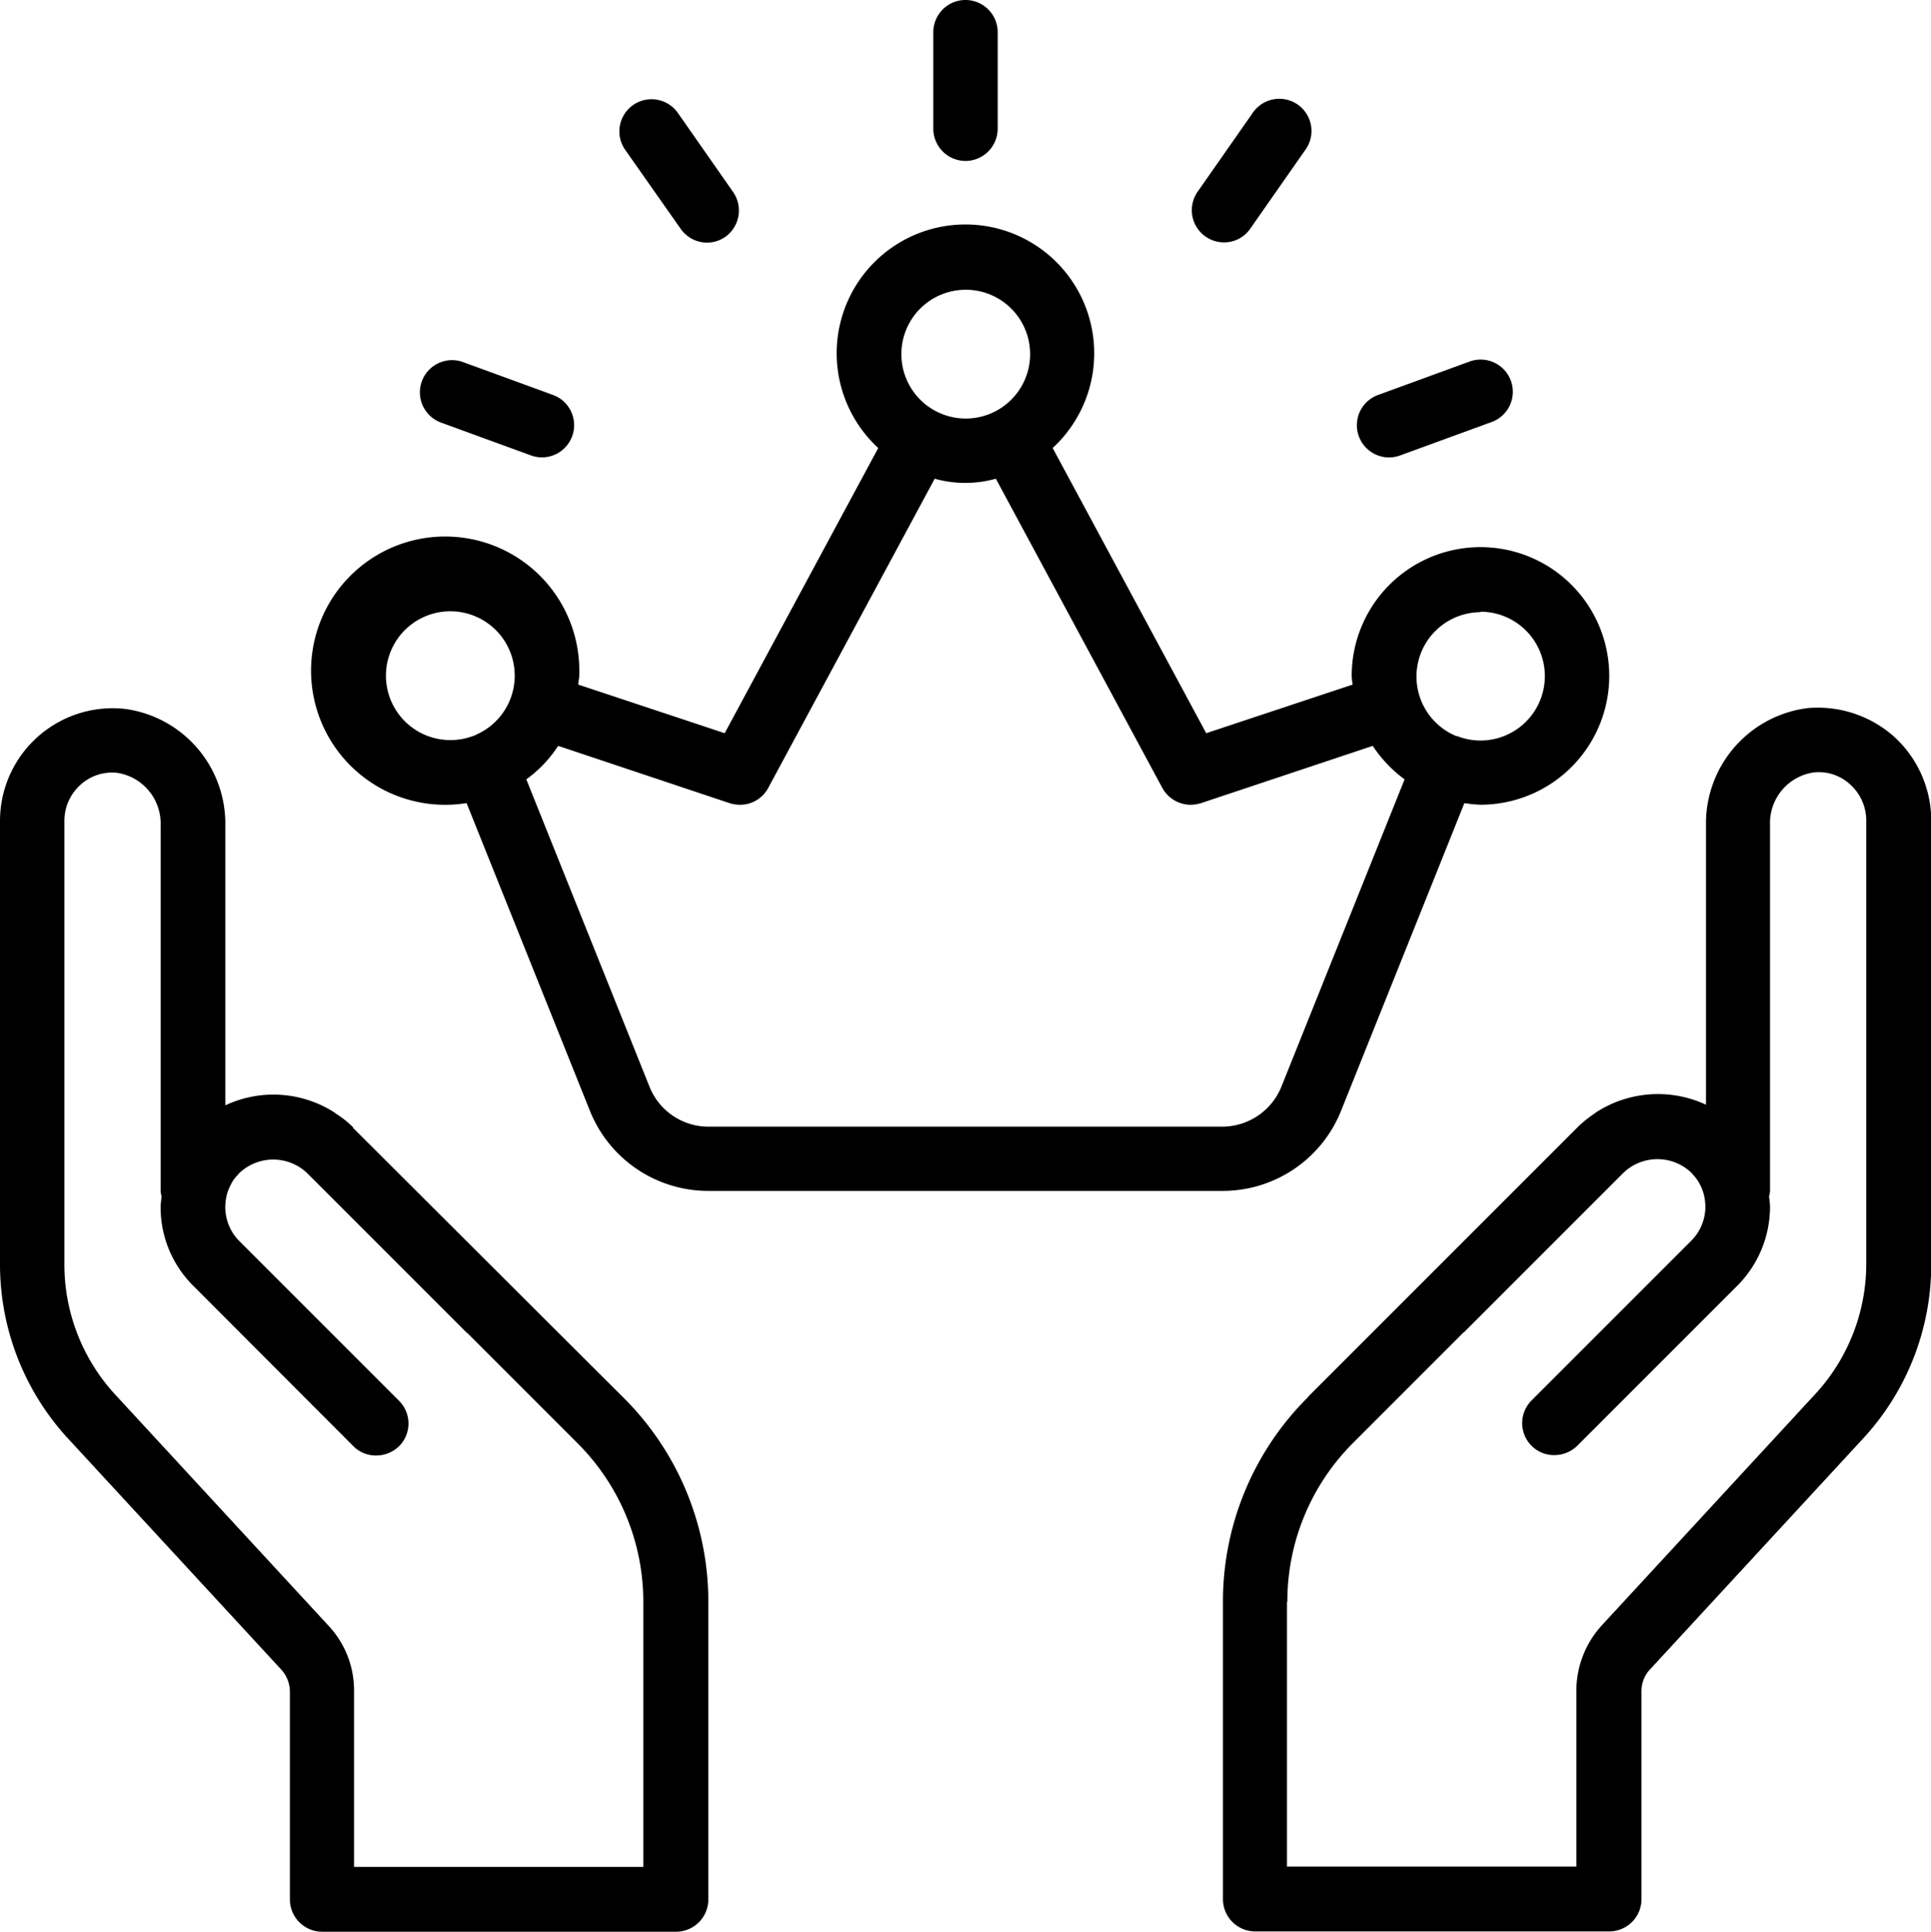 <svg xmlns="http://www.w3.org/2000/svg" width="38.986" height="39" viewBox="0 0 38.986 39"><g transform="translate(-225 -11199)"><path d="M32.585,26.856l2.482-6.192a2.751,2.751,0,0,0,.325.032,2.6,2.6,0,1,0-2.6-2.6,1.61,1.61,0,0,0,.019.175l-2.956.981-3.1-5.757a2.6,2.6,0,1,0-3.522,0l-3.1,5.757-2.956-.981c0-.058.019-.117.019-.175a2.708,2.708,0,1,0-2.274,2.567l2.482,6.192a2.574,2.574,0,0,0,2.411,1.637H30.174A2.574,2.574,0,0,0,32.585,26.856ZM35.392,16.8a1.3,1.3,0,1,1,0,2.6,1.284,1.284,0,0,1-.474-.091H34.9a1.3,1.3,0,0,1,.494-2.5ZM25,10.3a1.3,1.3,0,1,1-1.3,1.3A1.3,1.3,0,0,1,25,10.3Zm-9.9,9h-.026a1.284,1.284,0,0,1-.474.091,1.3,1.3,0,1,1,.494-.1Zm15.075,7.895H19.81a1.281,1.281,0,0,1-1.2-.819l-2.482-6.192a2.546,2.546,0,0,0,.643-.676l3.463,1.157a.732.732,0,0,0,.208.032.642.642,0,0,0,.572-.344l3.359-6.238a2.3,2.3,0,0,0,1.235,0l3.359,6.238a.654.654,0,0,0,.572.344.77.77,0,0,0,.208-.032l3.47-1.157a2.647,2.647,0,0,0,.643.676l-2.482,6.192a1.291,1.291,0,0,1-1.2.819Z" transform="translate(219.498 11194.549)"/><path d="M31.65,5.249a.652.652,0,0,0,.65-.65V2.65a.65.65,0,0,0-1.3,0V4.6A.652.652,0,0,0,31.65,5.249Z" transform="translate(212.843 11197)"/><path d="M39.679,7.967a.64.64,0,0,0,.533-.279l1.118-1.6a.649.649,0,1,0-1.066-.741l-1.118,1.6a.65.65,0,0,0,.533,1.02Z" transform="translate(210.032 11195.926)"/><path d="M44.809,15.149a.66.66,0,0,0,.221-.039l1.832-.669a.65.65,0,1,0-.442-1.222l-1.832.669a.65.65,0,0,0,.221,1.261Z" transform="translate(208.235 11193.085)"/><path d="M22.486,7.7a.647.647,0,0,0,.9.162.654.654,0,0,0,.162-.9l-1.118-1.6a.649.649,0,0,0-1.066.741Z" transform="translate(216.257 11195.92)"/><path d="M15.449,14.44l1.832.669a.66.66,0,0,0,.221.039.65.65,0,0,0,.221-1.261l-1.832-.669a.65.65,0,0,0-.442,1.222Z" transform="translate(218.44 11193.085)"/><path d="M9.128,32.461a1.988,1.988,0,0,0-.344-.273.013.013,0,0,1-.013-.013,2.282,2.282,0,0,0-2.222-.156V26.366a2.337,2.337,0,0,0-2.04-2.352A2.276,2.276,0,0,0,2,26.281v8.941a5.189,5.189,0,0,0,1.378,3.528l4.3,4.659a.666.666,0,0,1,.175.442v4.2a.652.652,0,0,0,.65.65h7.148a.652.652,0,0,0,.65-.65v-6a5.81,5.81,0,0,0-1.715-4.133L9.128,32.474ZM15,47.393H9.148V43.838a1.907,1.907,0,0,0-.52-1.319l-4.3-4.659A3.877,3.877,0,0,1,3.3,35.216V26.275a.979.979,0,0,1,.318-.721.947.947,0,0,1,.754-.247,1.036,1.036,0,0,1,.871,1.059v7.381a.656.656,0,0,0,.019.11c-.006.071-.019.143-.019.214a2.225,2.225,0,0,0,.669,1.6L9.135,38.9a.638.638,0,0,0,.461.188.666.666,0,0,0,.461-.188.647.647,0,0,0,0-.916L6.834,34.761a.974.974,0,0,1-.286-.689,1.262,1.262,0,0,1,.013-.156h0a.912.912,0,0,1,.084-.266c.006-.019.019-.032.026-.052a.683.683,0,0,1,.13-.175c.013-.013.019-.026.026-.032a.993.993,0,0,1,1.378,0l3.223,3.223h.006l2.222,2.222a4.522,4.522,0,0,1,1.332,3.216V47.4Z" transform="translate(223 11189.295)"/><path d="M41.715,37.906A5.81,5.81,0,0,0,40,42.039v6a.652.652,0,0,0,.65.65H47.8a.652.652,0,0,0,.65-.65v-4.2a.635.635,0,0,1,.175-.442l4.3-4.659A5.177,5.177,0,0,0,54.3,35.2V26.262a2.293,2.293,0,0,0-.747-1.689,2.317,2.317,0,0,0-1.761-.578,2.347,2.347,0,0,0-2.04,2.352V32a2.3,2.3,0,0,0-2.222.156.013.013,0,0,0-.013.013,2.268,2.268,0,0,0-.344.273l-5.452,5.452ZM41.3,42.039a4.522,4.522,0,0,1,1.332-3.216L44.854,36.6h.006l3.223-3.223a.993.993,0,0,1,1.378,0c.013.013.019.026.026.032a.877.877,0,0,1,.13.175c.006.019.019.032.026.052a.912.912,0,0,1,.084.266h0a1.261,1.261,0,0,1,.013.156.974.974,0,0,1-.286.689l-3.223,3.223a.647.647,0,0,0,0,.916.638.638,0,0,0,.461.188.666.666,0,0,0,.461-.188l3.223-3.223a2.262,2.262,0,0,0,.669-1.6c0-.071-.013-.143-.019-.214a.657.657,0,0,0,.019-.11V26.353a1.032,1.032,0,0,1,.871-1.059.932.932,0,0,1,.754.247.979.979,0,0,1,.318.721V35.2a3.877,3.877,0,0,1-1.033,2.645l-4.3,4.659a1.961,1.961,0,0,0-.52,1.319V47.38H41.293V42.033Z" transform="translate(209.691 11189.301)"/></g></svg>